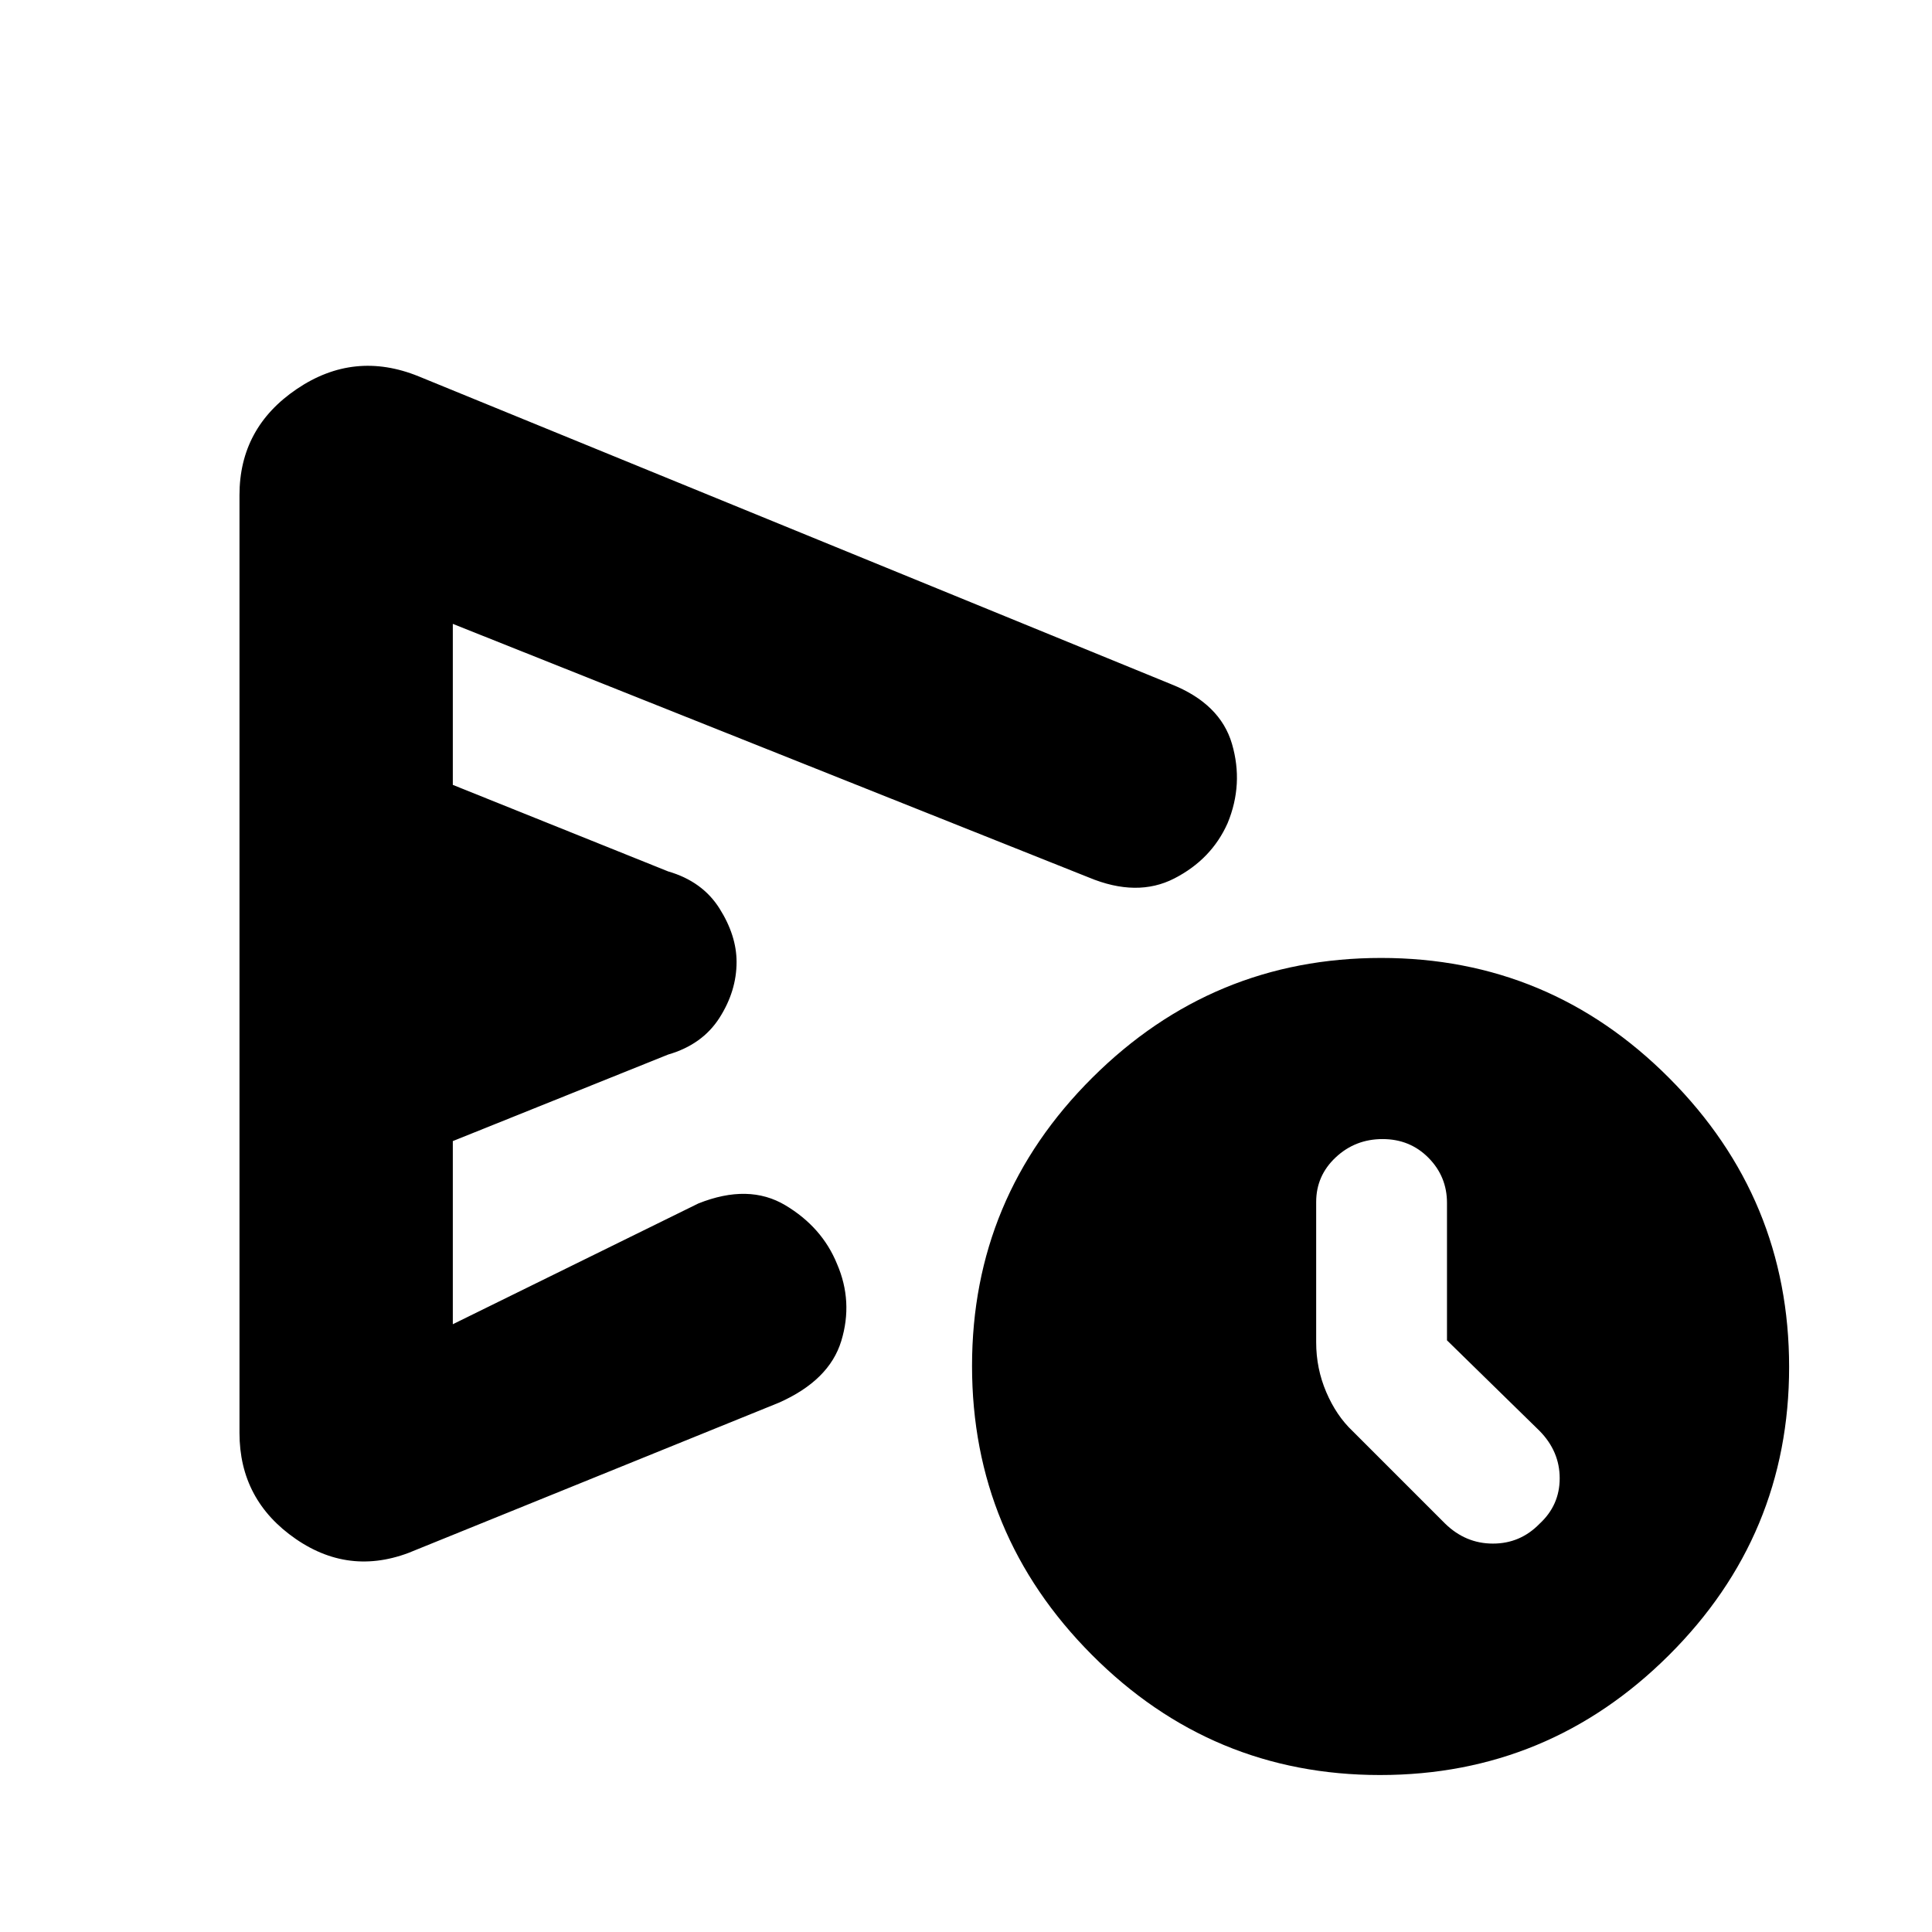 <svg xmlns="http://www.w3.org/2000/svg" height="20" viewBox="0 -960 960 960" width="20"><path d="M119-248v-466q0-33.44 28.5-52.72T208-773l374 153q24.33 9.67 30.17 29.64Q618-570.38 610-551q-8 18-26.5 27.5T541-524L225-650v80l107 43q17 4.93 25.5 18.39Q366-495.14 366-482q0 14.45-8.5 27.76Q349-440.93 332-436l-107 43v91l122-60q25-10 43.24.89 18.24 10.89 25.68 29.16 8.08 18.71 2.1 38.29T387-263l-180 73q-32 14-60-5.28T119-248ZM685.73-78Q602-78 542.5-137.77 483-197.53 483-281.27q0-83.73 59.77-143.23 59.76-59.5 143.5-59.5 83.73 0 143.23 59.77 59.5 59.76 59.5 143.5 0 83.73-59.77 143.23Q769.47-78 685.73-78ZM719-294v-68.28q0-13.12-9.2-22.42-9.2-9.3-22.8-9.3-13.6 0-23.3 9.1-9.7 9.09-9.7 22.17V-293q0 13 5 24.71 5 11.72 13.09 19.38L718-203q10.21 10 23.82 10t23.18-9.86q10-9.21 10-22.59 0-13.37-10-23.55l-46-45ZM336-480Z"/></svg>